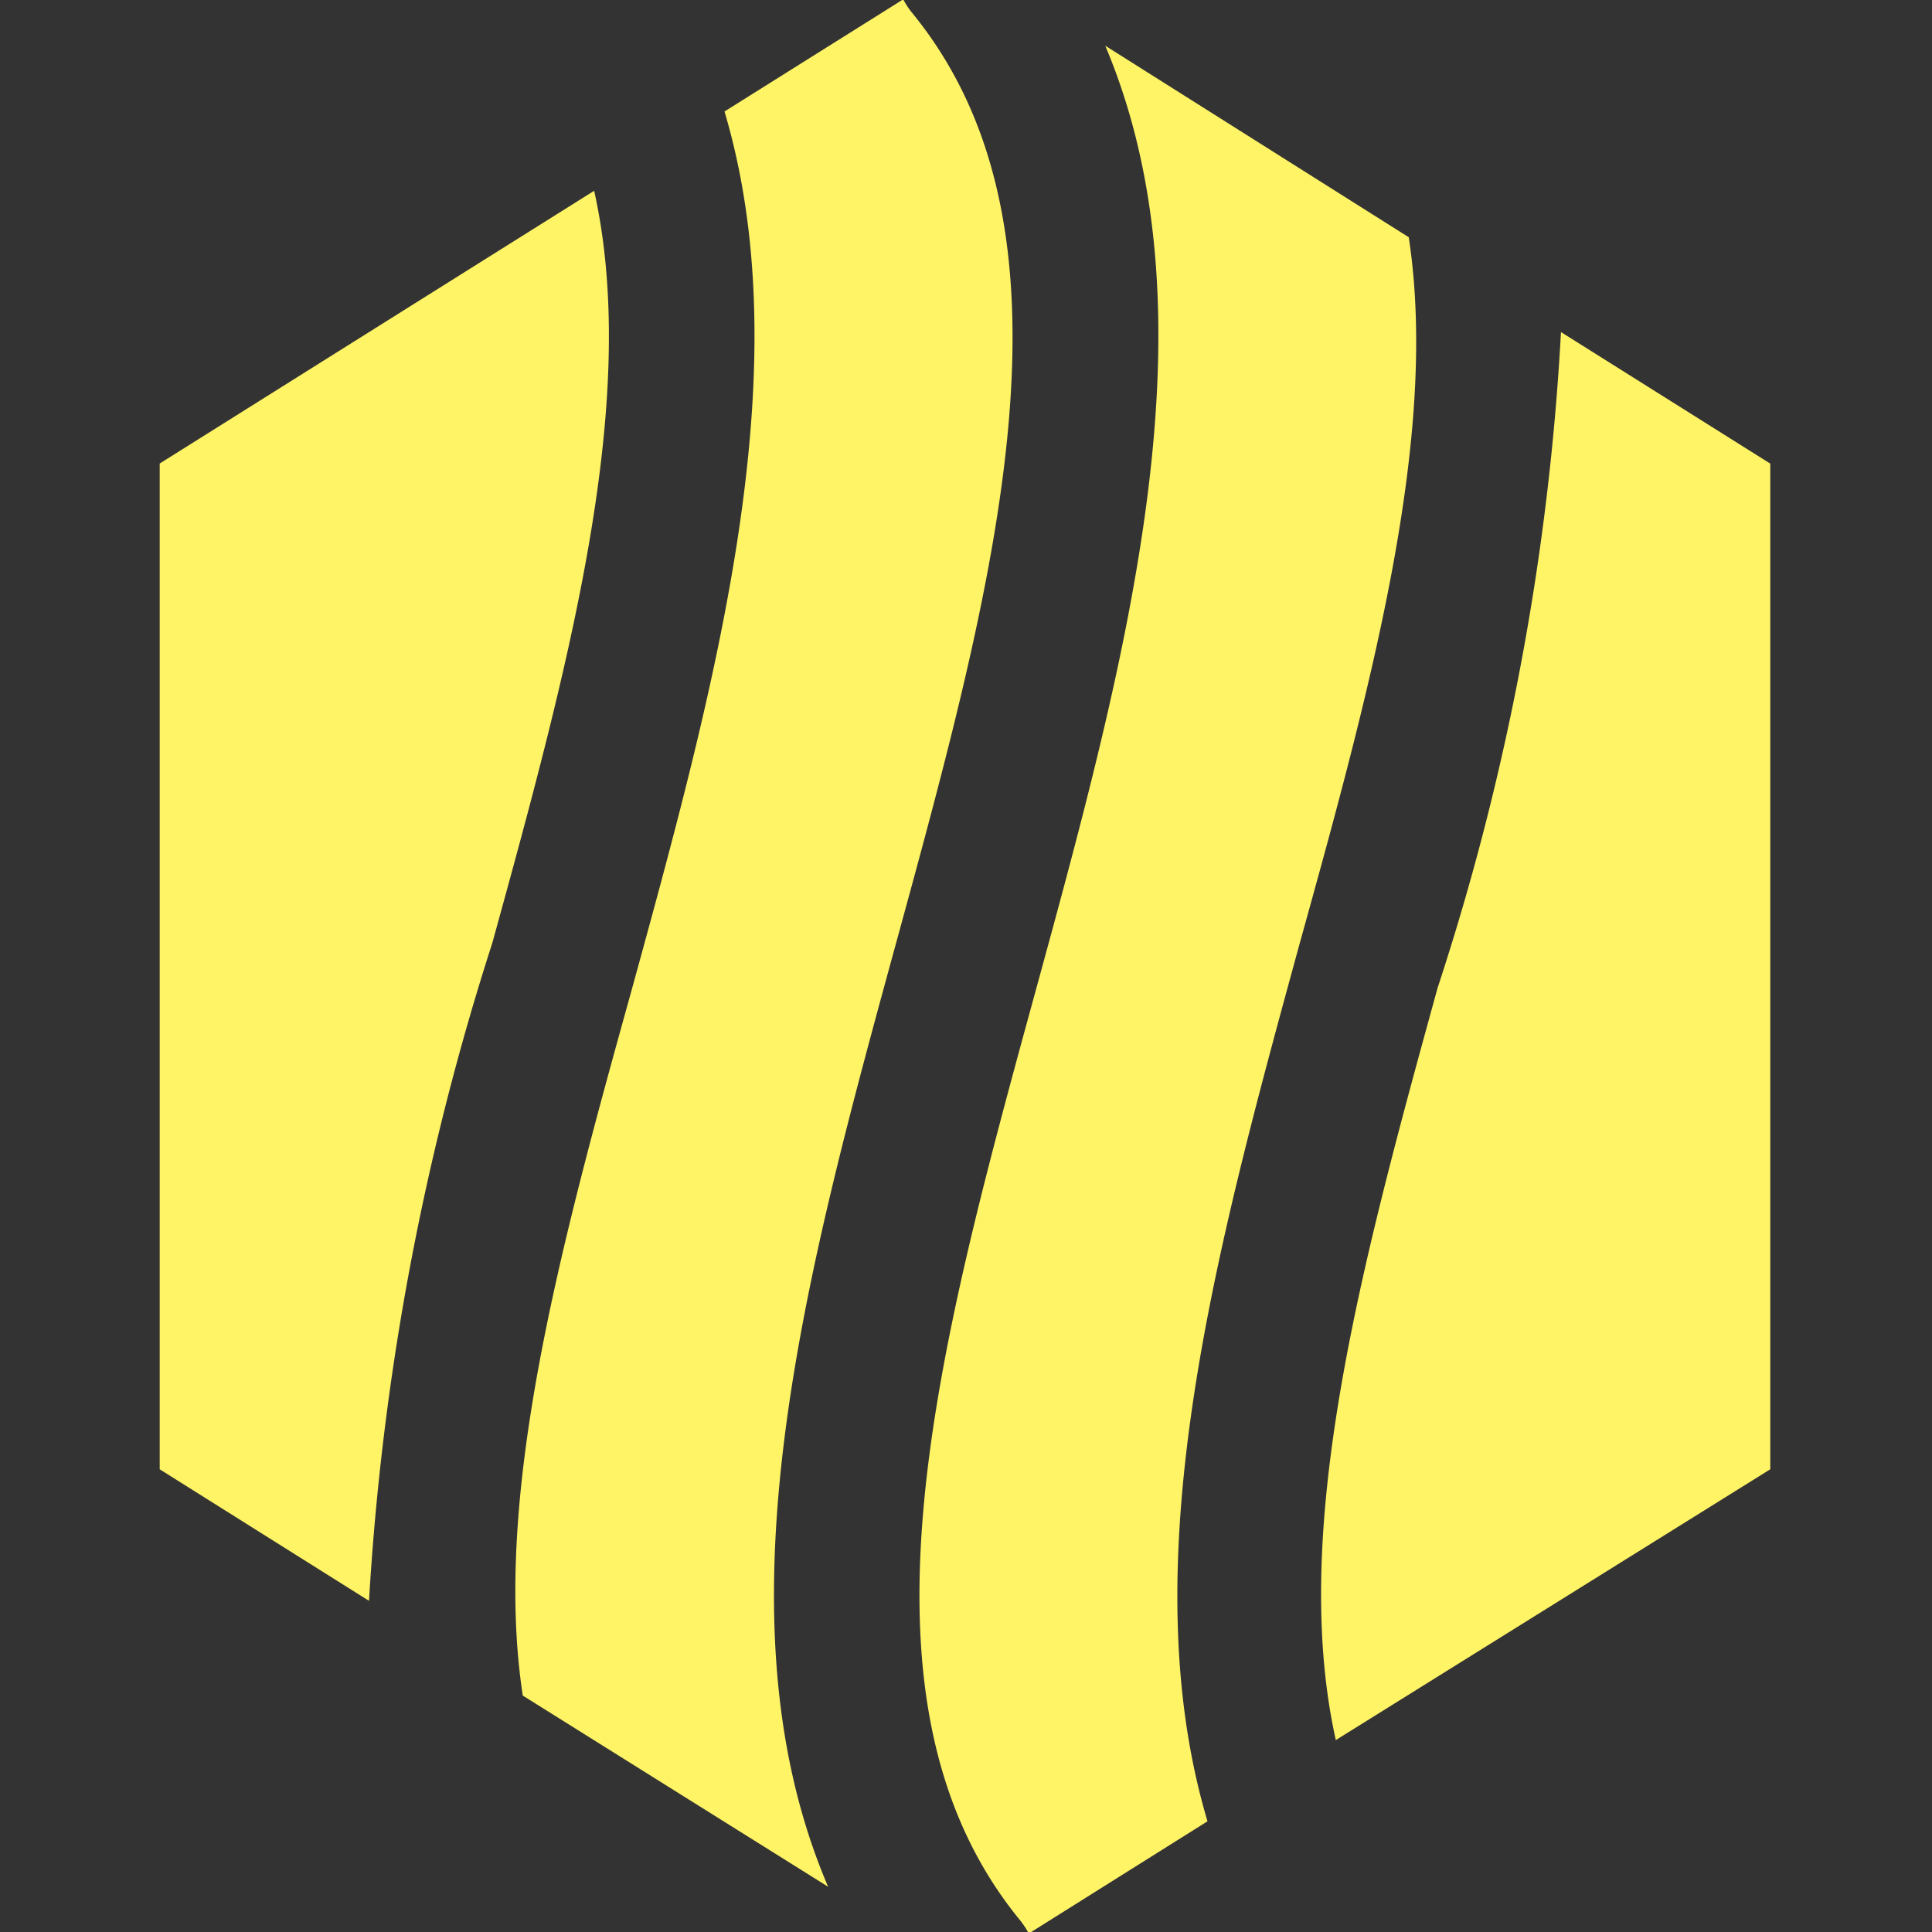 <svg xmlns="http://www.w3.org/2000/svg" xmlns:xlink="http://www.w3.org/1999/xlink" width="24" height="24" viewBox="0 0 24 24">
  <rect x="0" y="0" width="24" height="24" fill="#333333" stroke="none"/>
  <defs>
    <style>
      .cls-1 {
        fill: #fff466;
        fill-rule: evenodd;
      }
    </style>
    <clipPath id="clip-path">
      <rect width="24" height="24"/>
    </clipPath>
  </defs>
  <g clip-path="url(#clip-path)">
    <path id="ico-treasure-2" class="cls-1" d="M16.594,21.616c-0.577-2.595.311-5.887,1.265-9.346a31.556,31.556,0,0,0,1.532-8.145l2.6,1.634V18.252ZM15,22.625l-2.22,1.394a1.027,1.027,0,0,0-.111-0.168c-2.22-2.715-1.043-7.016.2-11.557C14,8.161,15.151,3.932,13.73.568L17.5,2.947c0.377,2.475-.466,5.574-1.354,8.77C15.107,15.513,14.041,19.405,15,22.625Zm-4.706.817-3.8-2.379c-0.377-2.475.466-5.574,1.354-8.77C8.891,8.5,9.956,4.6,9,1.385l2.22-1.393a1.015,1.015,0,0,0,.111.168c2.22,2.715,1.043,7.016-.2,11.557C10,15.849,8.846,20.078,10.289,23.442ZM4.584,19.886l-2.6-1.634V5.758L7.381,2.37c0.577,2.595-.311,5.886-1.266,9.346A32.9,32.9,0,0,0,4.584,19.886Z"/>
  </g>
</svg>
